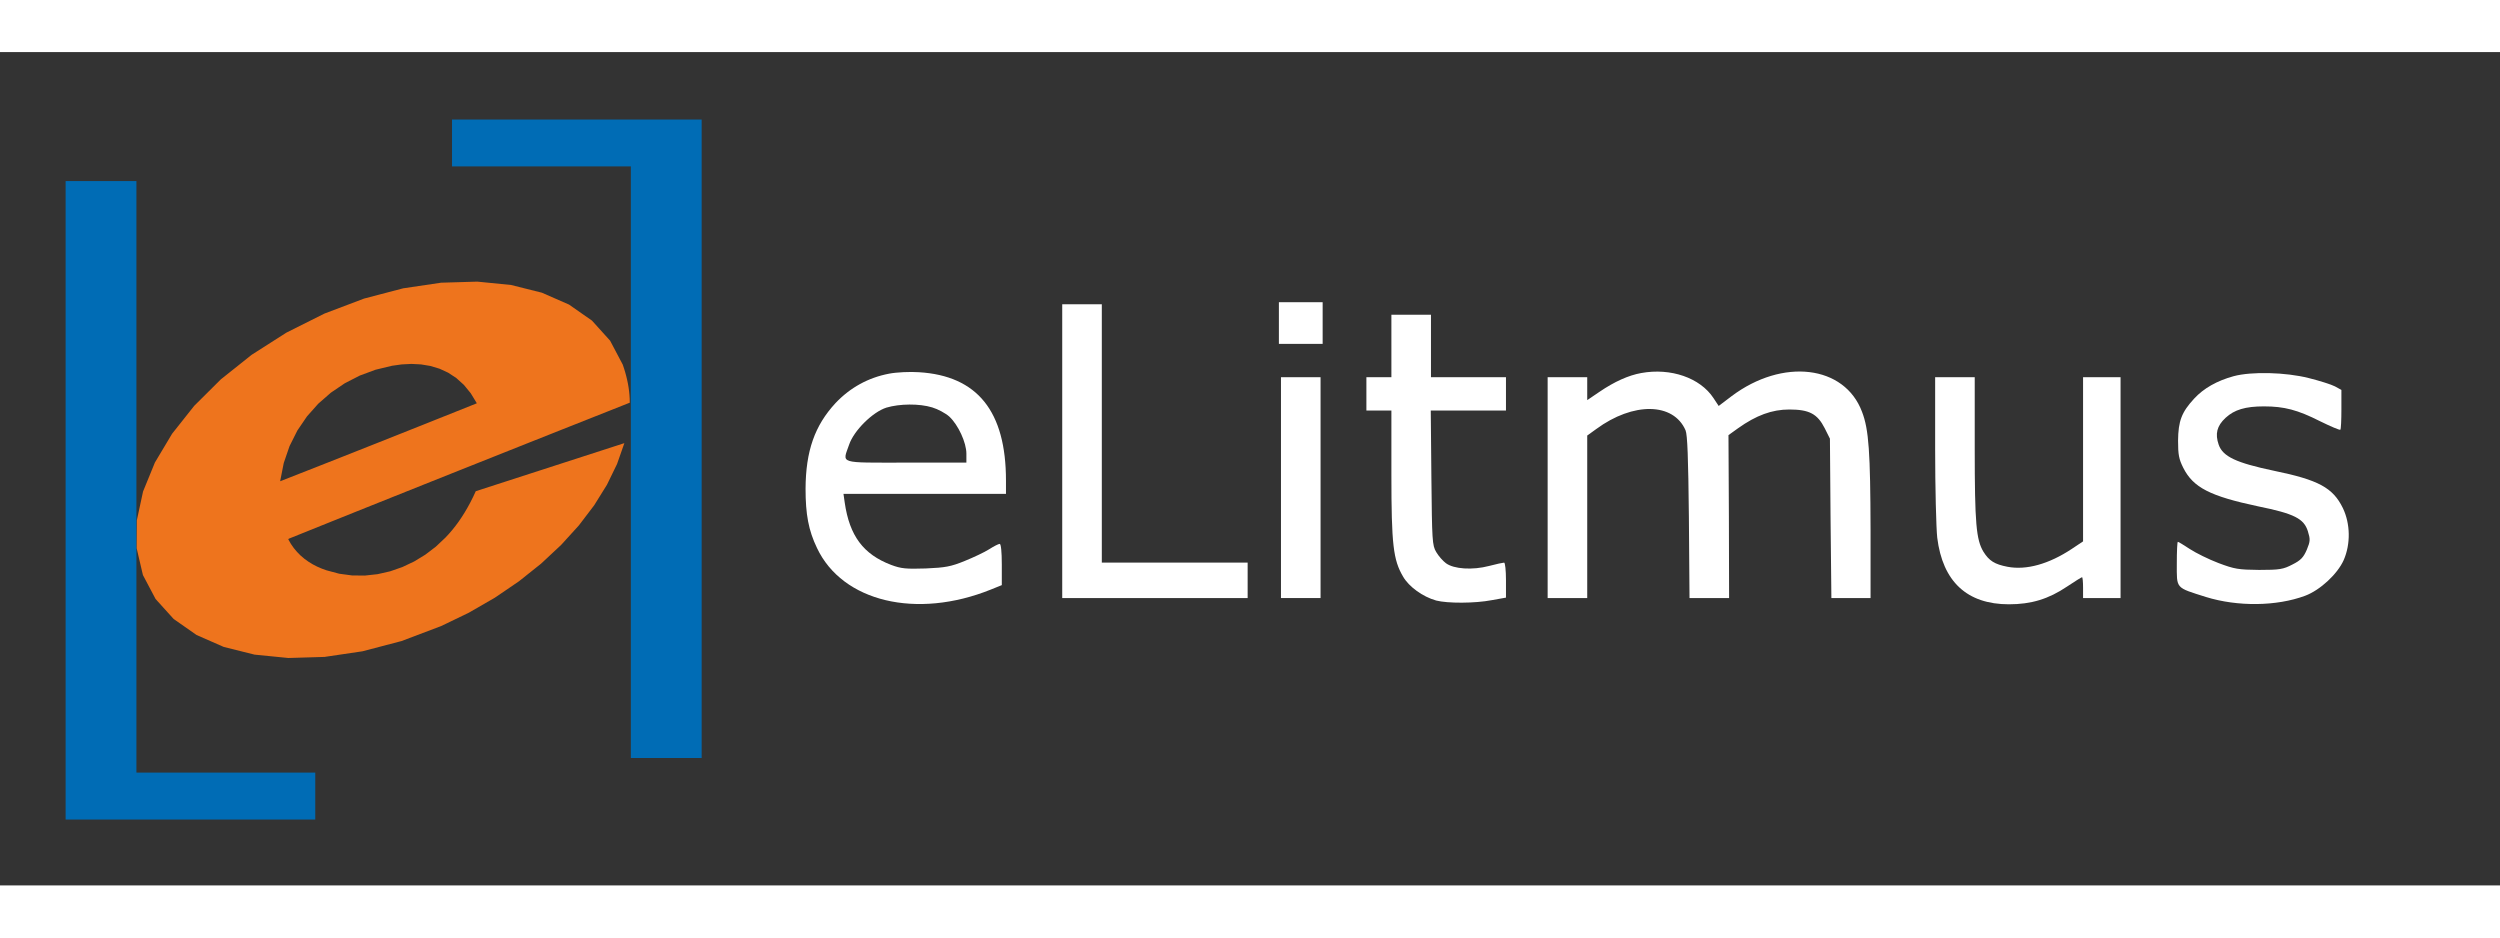 <svg width="1200pt" height="450pt" version="1.0" viewBox="0 0 1200 400" xmlns="http://www.w3.org/2000/svg">
<rect x="0" y="0" width="1200" height="400" fill="#333333" stroke="none"/>
<g transform="matrix(.1 0 0 -.1 -223.13 494.06)" fill="#fff">
<path d="m8370 3640v-100h210v200h-210z"/>
<path d="m7330 3025v-705h890v170h-700v1240h-190z"/>
<path d="m8910 3530v-150h-120v-160h120v-307c0-338 9-410 56-490 28-49 95-97 159-115 54-14 186-14 268 2l67 12v84c0 46-4 84-9 84s-38-7-72-16c-80-21-169-15-207 13-15 11-36 35-47 54-19 32-20 55-23 357l-3 322h361v160h-360v300h-190z"/>
<path d="m6499 3397c-100-19-187-67-257-141-100-108-143-230-144-411 0-123 14-200 55-285 122-258 478-343 835-199l52 21v99c0 61-4 99-10 99s-29-12-51-26-75-39-117-56c-66-27-93-32-187-36-95-3-118-1-166 17-134 51-200 140-223 299l-6 42h780v64c0 332-137 503-418 520-42 3-107 0-143-7zm207-162c27-8 64-28 82-44 43-40 82-125 82-178v-43h-290c-329 0-305-7-273 86 23 68 113 157 179 178 64 19 158 20 220 1z"/>
<path d="m10109 3400c-61-11-128-41-200-90l-59-40v110h-190v-1060h190v780l43 31c178 131 371 128 429-6 9-22 13-129 16-417l3-388h190l-1 391-2 391 46 33c87 62 163 90 246 90 96 0 135-21 170-90l25-50 3-382 4-383h188v328c-1 370-8 481-41 566-84 224-381 259-626 75l-62-47-25 38c-64 97-205 146-347 120z"/>
<path d="m12953 3385c-80-22-144-58-190-108-60-65-76-107-77-202 0-67 4-88 25-130 48-95 129-136 360-185 173-35 219-59 238-119 12-39 12-48-5-89-16-37-29-51-69-71-44-23-61-26-160-26-99 1-118 4-195 33-47 18-108 48-137 67s-55 35-58 35-5-47-5-105c0-122-8-113 140-160 152-47 339-45 476 6 72 27 155 104 185 171 34 78 32 175-4 250-48 98-117 135-331 179-181 38-245 68-265 125-18 52-9 90 33 129s95 55 184 55c98 0 162-17 269-71 51-25 95-44 98-41s5 47 5 98v93l-31 17c-17 9-74 27-126 40-111 28-274 32-360 9z"/>
<path d="m8380 2850v-530h190v1060h-190z"/>
<path d="m11520 3037c0-188 5-381 10-427 26-211 143-320 344-320 107 0 190 25 279 85 37 25 70 45 72 45 3 0 5-22 5-50v-50h180v1060h-180v-788l-54-36c-110-73-218-103-308-86-63 12-89 29-116 72-35 58-42 136-42 495v343h-190z"/>
</g>
<g transform="matrix(.636 0 0 .7 31.505 32.371)" visibility="inherit">
<g visibility="inherit">
<path d="m426.58 437.79v-405.63h-134.98v-32.16h188.41v437.79z" fill="#006cb5" stroke-width=".75"/>
<path d="m426.58 437.79v-405.63h-134.98v-32.16h188.41v437.79z" fill-opacity="0" stroke-opacity="0"/>
<path d="m53.422 42.21v405.63h134.98v32.16h-188.41v-437.79z" fill="#006cb5" stroke-width=".75"/>
<path d="m53.422 42.21v405.63h134.98v32.16h-188.41v-437.79z" fill-opacity="0" stroke-opacity="0"/>
<path d="m359.42 118.74 20.505 8.16 17.318 10.988 13.665 13.74 9.547 16.41 0.945 2.55 0.863 2.565 0.78 2.58 0.69 2.603 0.6 2.618 0.502 2.632 0.398 2.64 0.285 2.64 0.18 2.655 0.06 2.647-25.8 9.293-25.785 9.285-25.762 9.293-25.74 9.307-25.732 9.307-25.718 9.322-25.702 9.338-25.702 9.352-25.695 9.375-25.695 9.398-0.405 0.405 1.965 3.135 2.22 2.895 2.453 2.67 2.67 2.445 2.873 2.22 3.06 2.002 3.217 1.792 3.375 1.583 3.502 1.38 3.615 1.177 9.518 2.317 9.645 1.17 9.675 0.09 9.615-0.96 9.473-1.958 9.217-2.917 8.887-3.817 8.453-4.68 7.928-5.49 7.312-6.263 2.542-2.49 2.498-2.625 2.438-2.783 2.385-2.933 2.317-3.09 2.265-3.248 2.197-3.405 2.138-3.562 2.062-3.728 1.995-3.9 112.15-32.962-5.497 14.265-7.628 14.258-9.645 14.092-11.565 13.808-13.38 13.372-15.09 12.81-16.702 12.105-18.21 11.265-19.612 10.282-20.918 9.172-29.925 10.282-29.505 7.035-28.635 3.848-27.292 0.735-25.492-2.303-23.228-5.272-20.505-8.168-17.318-10.988-13.665-13.732-9.547-16.418-4.71-18.308 0.128-19.208 4.68-19.748 8.963-19.912 12.96-19.71 16.68-19.125 20.115-18.172 23.28-16.852 26.16-15.165 28.77-13.095 29.918-10.29 29.512-7.027 28.635-3.848 27.292-0.735 25.492 2.303zm-113.1 50.108-12.405 2.715-11.918 4.013-11.28 5.258-10.5 6.45-9.562 7.59-8.498 8.678-7.268 9.705-5.895 10.688-4.38 11.61-2.715 12.488 14.902-5.31 14.865-5.303 14.835-5.317 14.812-5.325 14.805-5.325 14.805-5.348 14.82-5.355 14.835-5.378 14.865-5.393 14.902-5.415-4.605-6.885-5.19-5.745-5.707-4.68-6.157-3.675-6.532-2.73-6.84-1.875-7.072-1.065-7.237-0.338-7.335 0.338z" fill="#ee741d" stroke-width=".75"/>
<path d="m359.42 118.74 20.505 8.16 17.318 10.988 13.665 13.74 9.547 16.41 0.945 2.55 0.863 2.565 0.78 2.58 0.69 2.603 0.6 2.618 0.502 2.632 0.398 2.64 0.285 2.64 0.18 2.655 0.06 2.647-25.8 9.293-25.785 9.285-25.762 9.293-25.74 9.307-25.732 9.307-25.718 9.322-25.702 9.338-25.702 9.352-25.695 9.375-25.695 9.398-0.405 0.405 1.965 3.135 2.22 2.895 2.453 2.67 2.67 2.445 2.873 2.22 3.06 2.002 3.217 1.792 3.375 1.583 3.502 1.38 3.615 1.177 9.518 2.317 9.645 1.17 9.675 0.09 9.615-0.96 9.473-1.958 9.217-2.917 8.887-3.817 8.453-4.68 7.928-5.49 7.312-6.263 2.542-2.49 2.498-2.625 2.438-2.783 2.385-2.933 2.317-3.09 2.265-3.248 2.197-3.405 2.138-3.562 2.062-3.728 1.995-3.9 112.15-32.962-5.497 14.265-7.628 14.258-9.645 14.092-11.565 13.808-13.38 13.372-15.09 12.81-16.702 12.105-18.21 11.265-19.612 10.282-20.918 9.172-29.925 10.282-29.505 7.035-28.635 3.848-27.292 0.735-25.492-2.303-23.228-5.272-20.505-8.168-17.318-10.988-13.665-13.732-9.547-16.418-4.71-18.308 0.128-19.208 4.68-19.748 8.963-19.912 12.96-19.71 16.68-19.125 20.115-18.172 23.28-16.852 26.16-15.165 28.77-13.095 29.918-10.29 29.512-7.027 28.635-3.848 27.292-0.735 25.492 2.303zm-113.1 50.108-12.405 2.715-11.918 4.013-11.28 5.258-10.5 6.45-9.562 7.59-8.498 8.678-7.268 9.705-5.895 10.688-4.38 11.61-2.715 12.488 14.902-5.31 14.865-5.303 14.835-5.317 14.812-5.325 14.805-5.325 14.805-5.348 14.82-5.355 14.835-5.378 14.865-5.393 14.902-5.415-4.605-6.885-5.19-5.745-5.707-4.68-6.157-3.675-6.532-2.73-6.84-1.875-7.072-1.065-7.237-0.338-7.335 0.338z" fill-opacity="0" stroke-opacity="0"/>
</g>
</g>
</svg>

